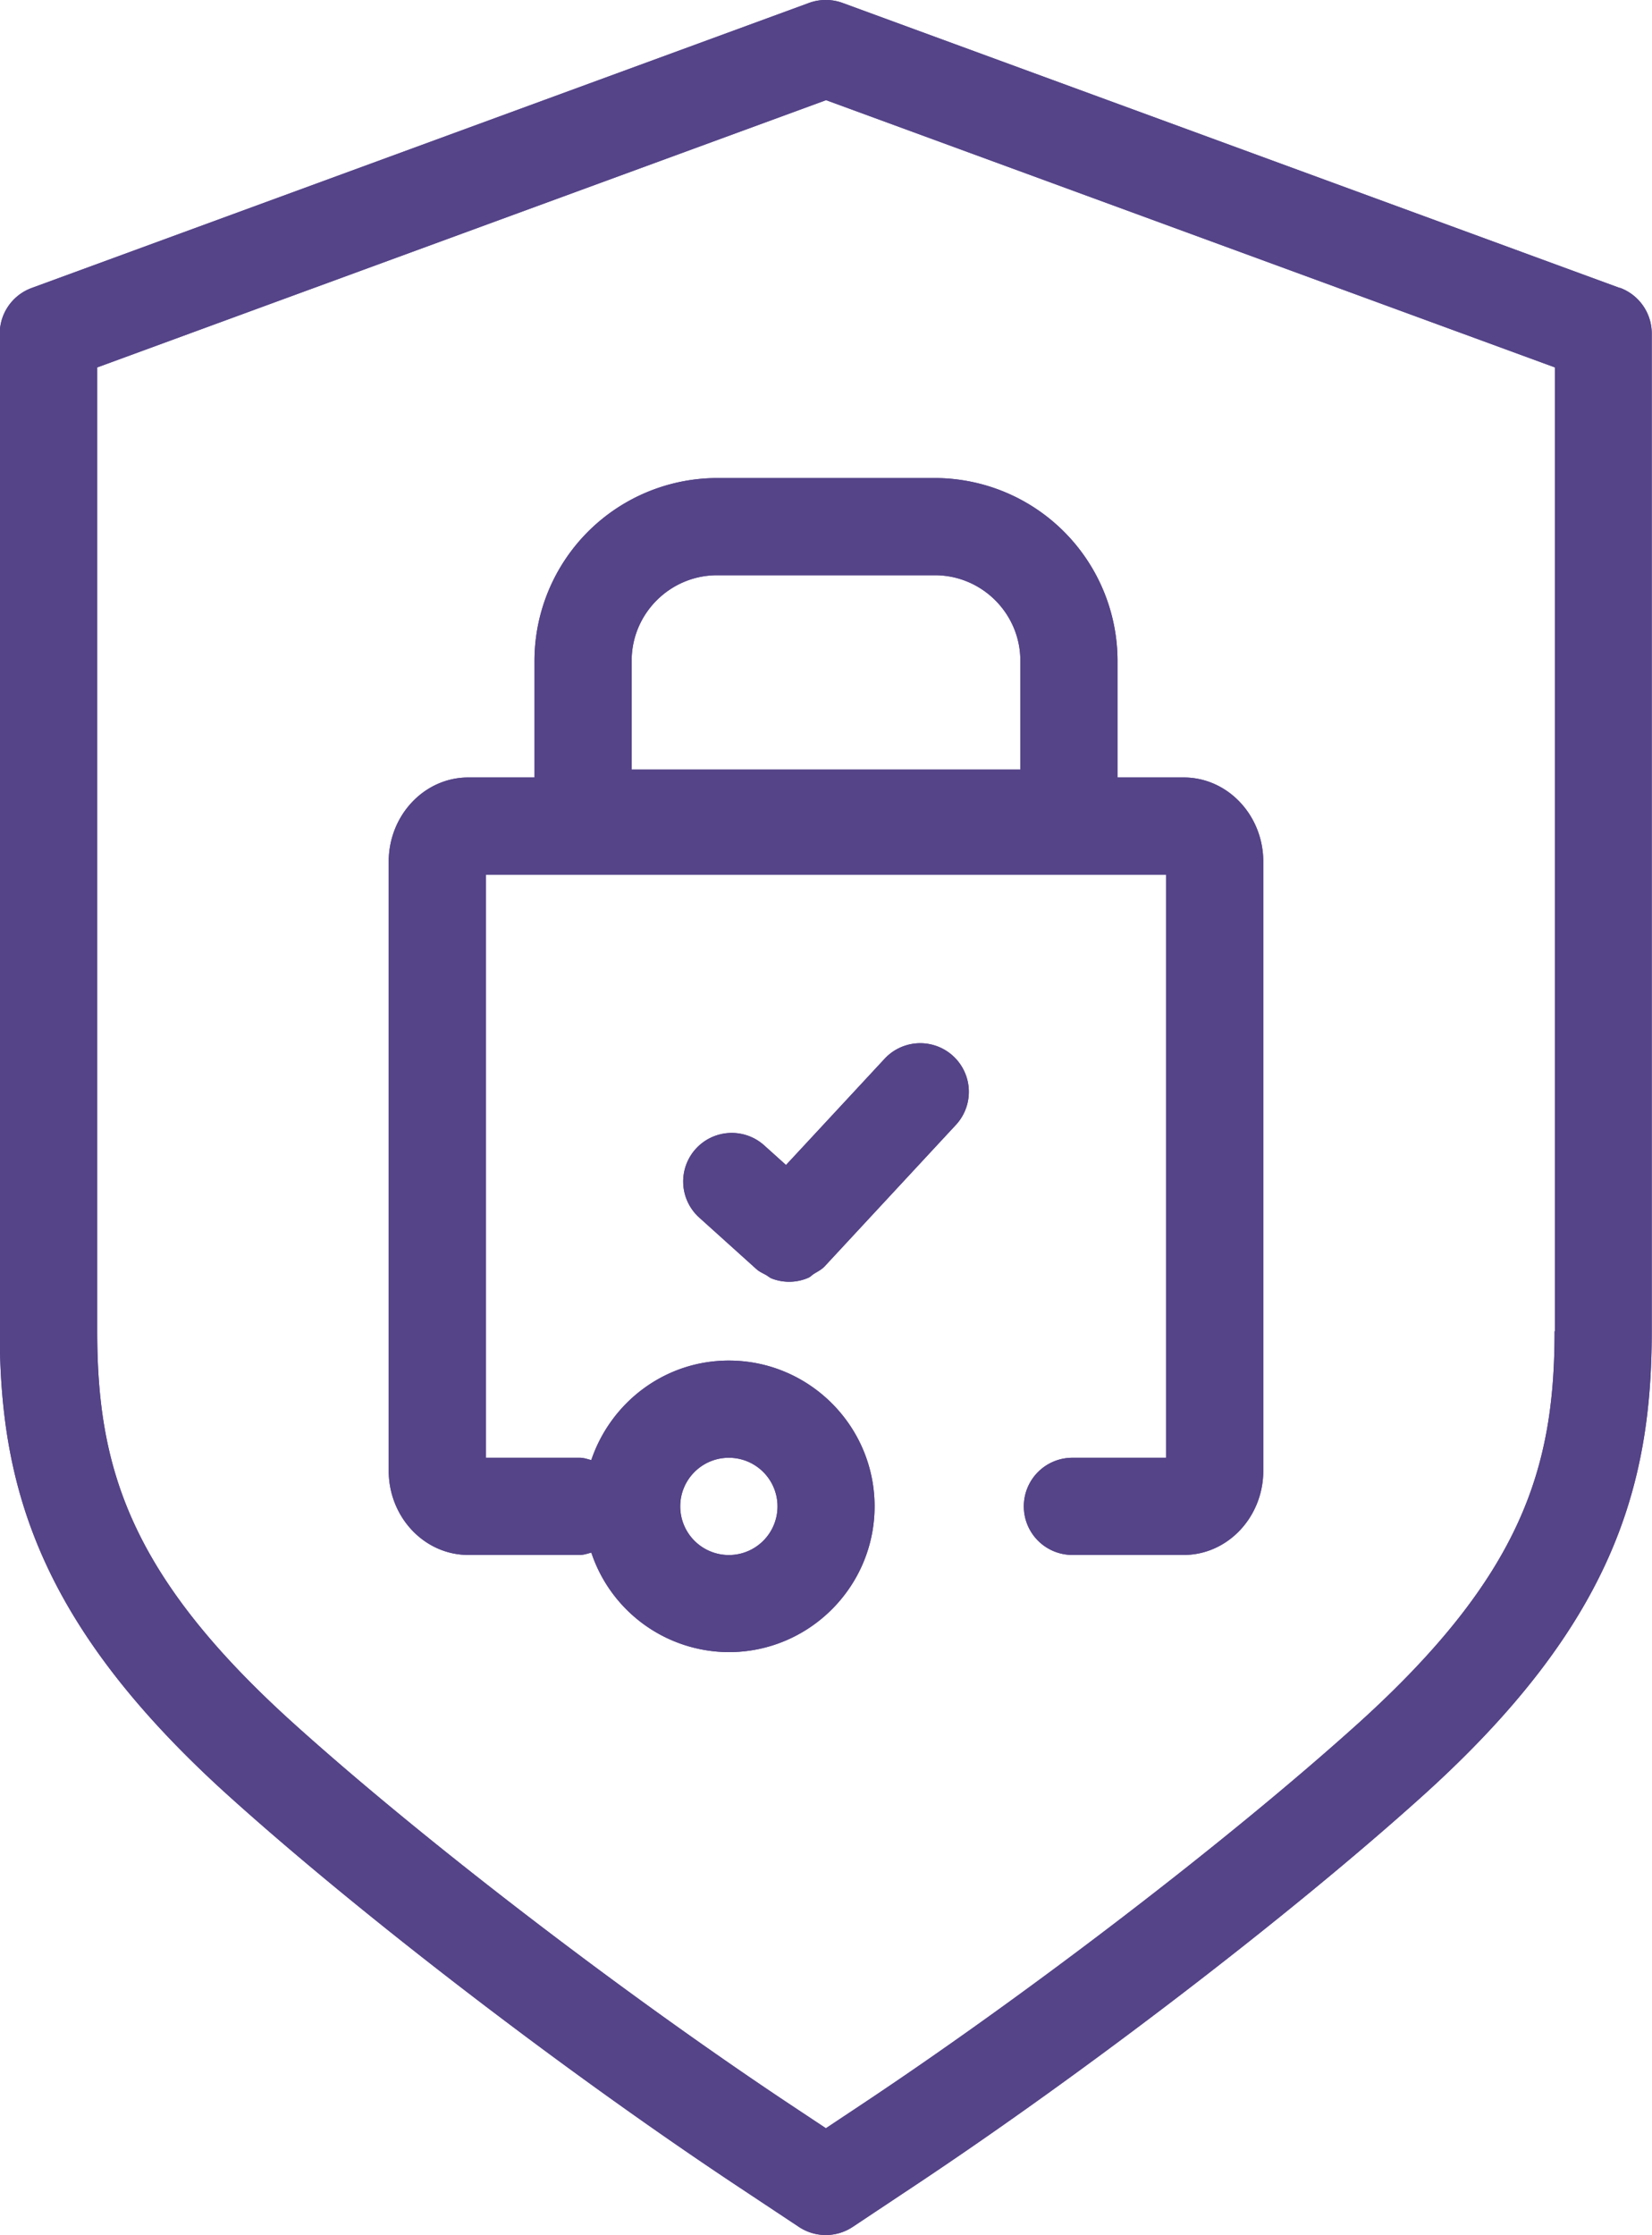 <svg xmlns="http://www.w3.org/2000/svg" xmlns:xlink="http://www.w3.org/1999/xlink" viewBox="0 0 34 46"><path d="M11 13.598V16H9.638C8.734 16 8 16.778 8 17.734v12.532C8 31.222 8.734 32 9.638 32h2.294c.084 0 .159-.028.238-.048A2.993 2.993 0 0015 34c1.654 0 3-1.346 3-3s-1.346-3-3-3c-1.32 0-2.43.862-2.831 2.048-.078-.02-.153-.048-.237-.048H10V18h14v12h-1.929a1 1 0 100 2h2.291c.904 0 1.638-.778 1.638-1.734V17.734c0-.956-.734-1.734-1.638-1.734H23v-2.402a3.765 3.765 0 00-3.761-3.76H14.76a3.765 3.765 0 00-3.76 3.76M15 30a1.001 1.001 0 11-1 1c0-.551.448-1 1-1m6-16.402v2.24h-8v-2.24c0-.971.79-1.76 1.761-1.76h4.479c.97 0 1.76.789 1.76 1.76" id="a" stroke="none" fill="#548" stroke-width="1"/><path d="M18.206 21.789l-2.029 2.186-.448-.403a.999.999 0 10-1.338 1.485l1.166 1.051.002.002.003.002.009.008c.057.052.126.08.191.117.042.023.079.058.123.075a.993.993 0 00.752-.016c.044-.019.077-.058.118-.083.076-.047.156-.086.219-.154l2.699-2.909a1 1 0 00-1.467-1.361" id="b" stroke="none" fill="#548" stroke-width="1"/><path d="M33.34 5.927L17.34.06a1.007 1.007 0 00-.689 0l-16 5.867c-.394.145-.656.52-.656.939V27.4c0 3.184.798 6.02 4.693 9.542 2.731 2.465 6.961 5.71 10.523 8.07l1.23.816a1 1 0 001.109 0l1.218-.81c3.565-2.365 7.799-5.612 10.534-8.08 3.895-3.517 4.693-6.359 4.693-9.542V6.862c0-.419-.262-.794-.655-.939m-1.345 21.473c0 2.796-.66 5.01-4.03 8.06-2.669 2.408-6.809 5.583-10.299 7.898l-.668.444-.677-.449c-3.489-2.315-7.625-5.488-10.29-7.893-3.373-3.047-4.03-5.262-4.03-8.06V7.561l15-5.5 15 5.5v19.835" id="c" stroke="none" fill="#548" stroke-width="1"/><use xlink:href="#a" fill="#548"/><use xlink:href="#b" fill="#548"/><use xlink:href="#c" fill="#548"/></svg>
